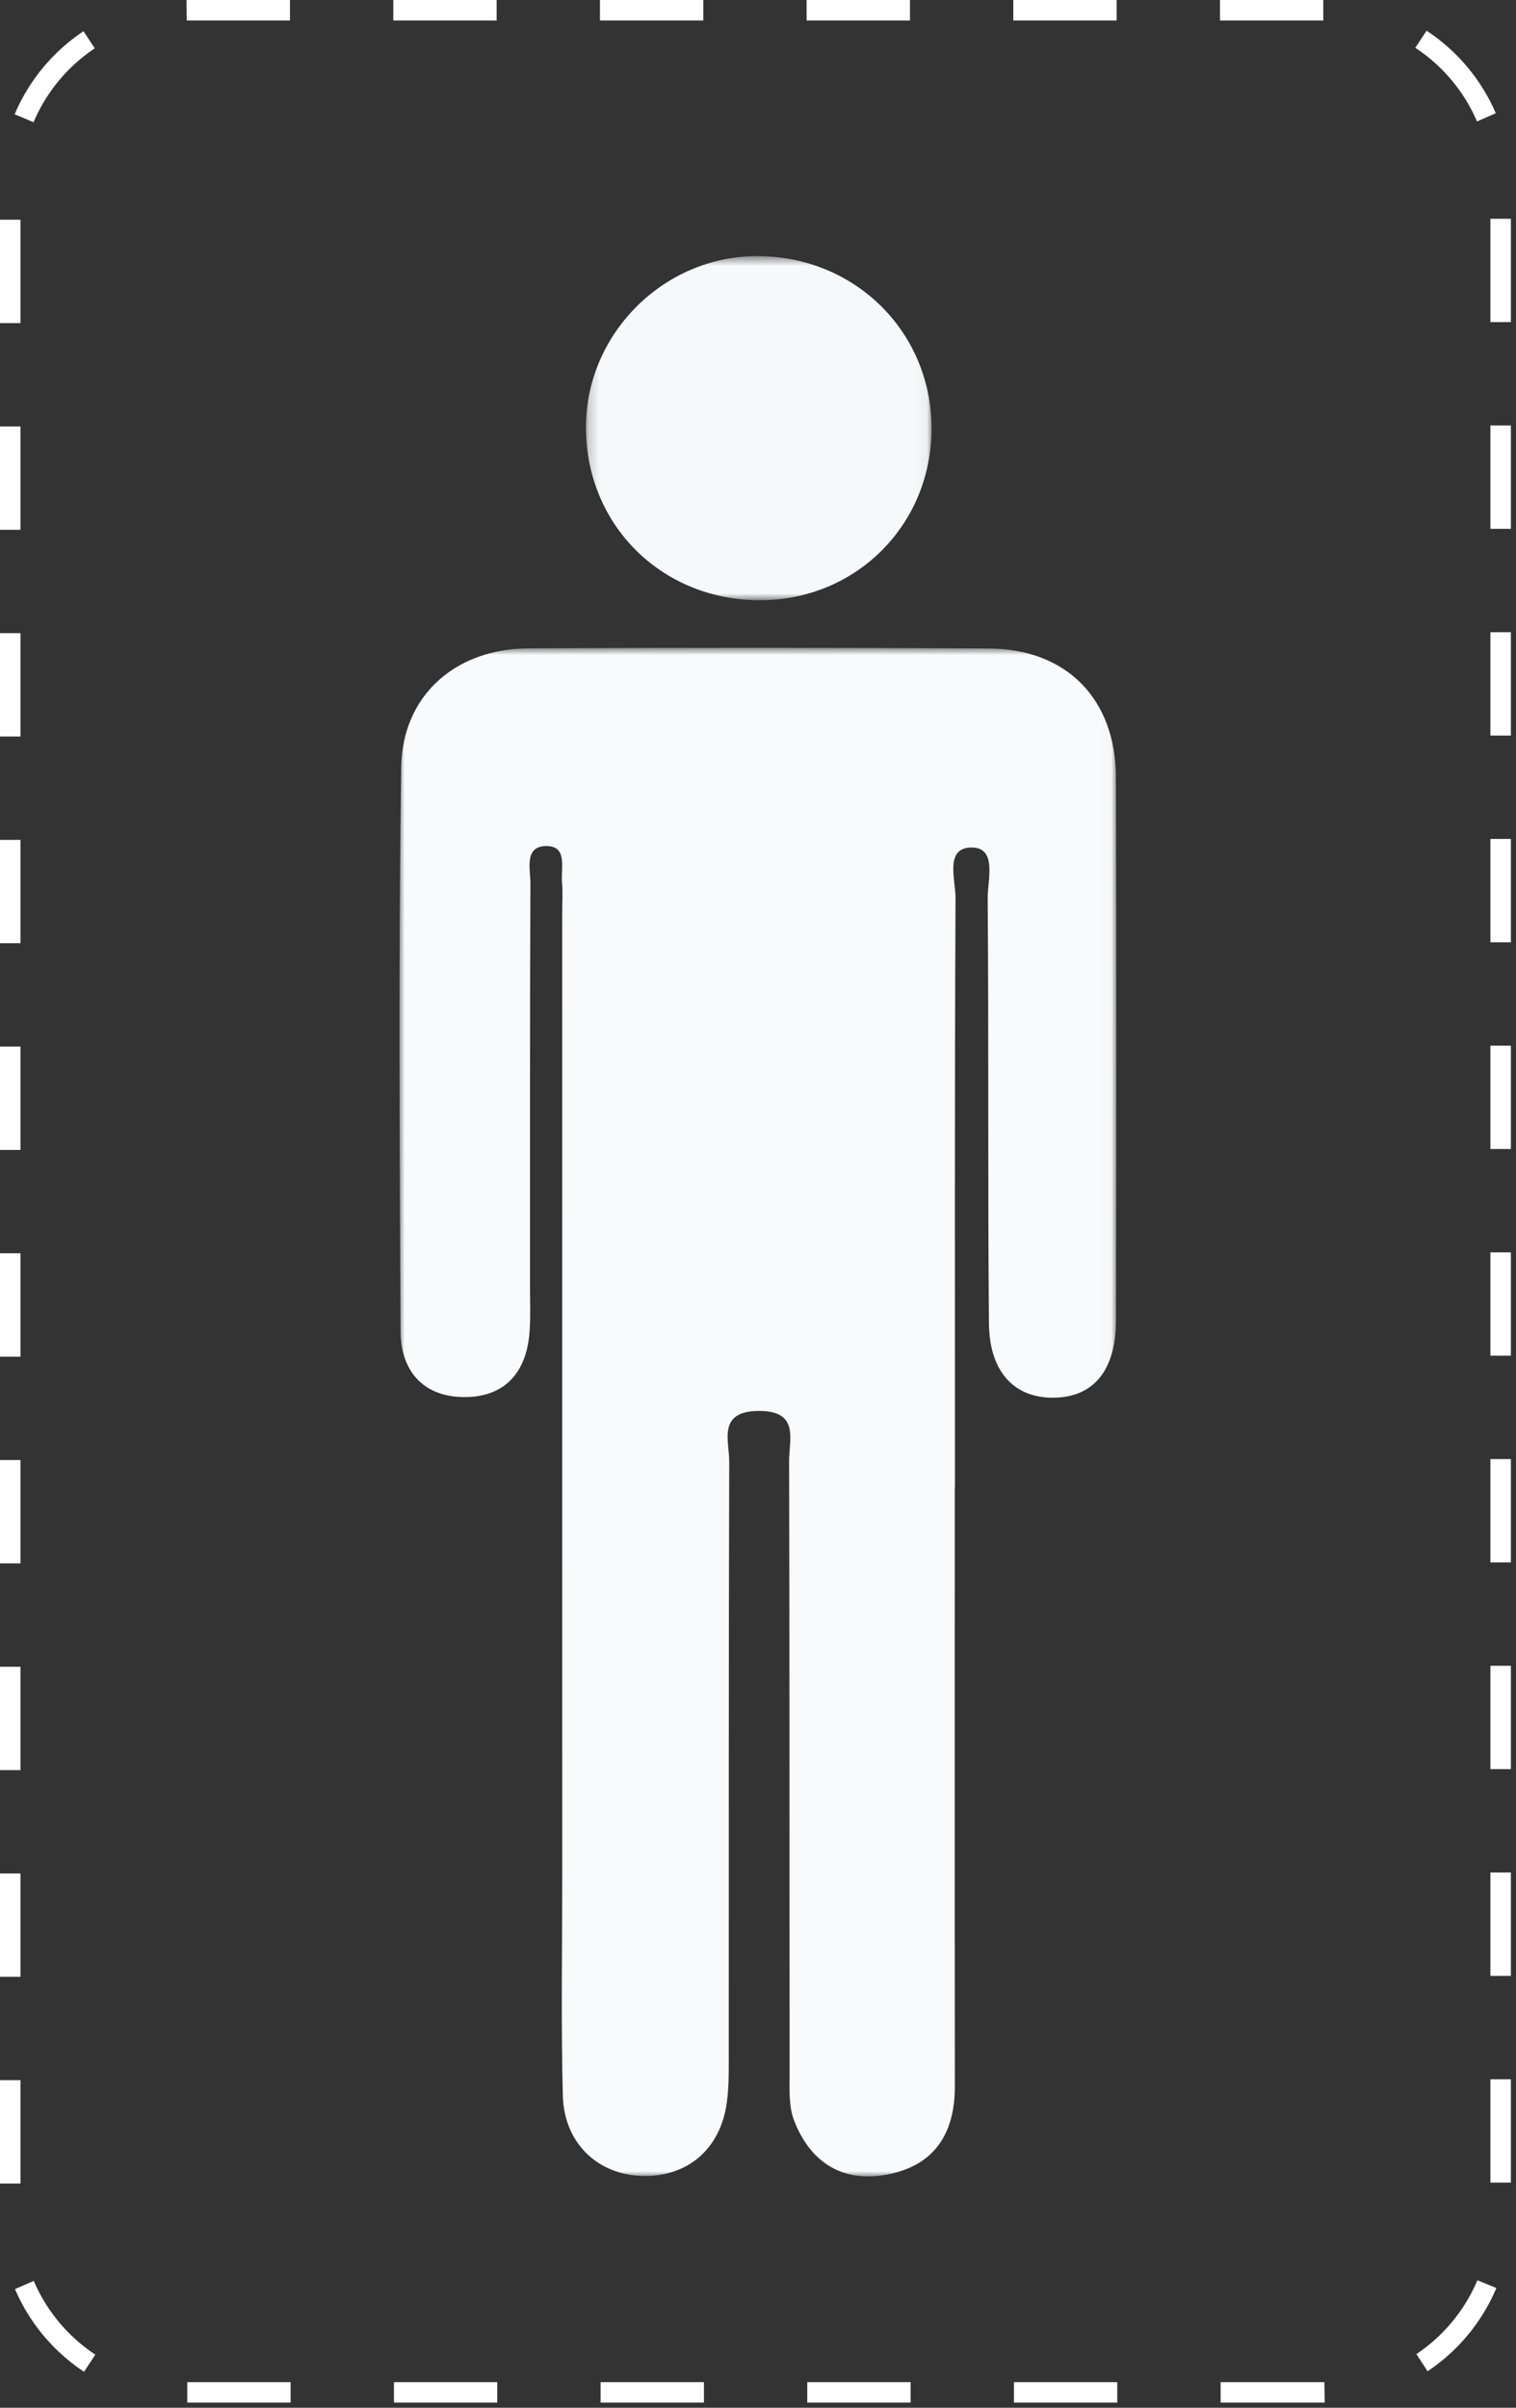 <?xml version="1.0" encoding="UTF-8"?>
<svg width="148px" height="235px" viewBox="0 0 148 235" version="1.1" xmlns="http://www.w3.org/2000/svg" xmlns:xlink="http://www.w3.org/1999/xlink">
    <rect x="0" y="0" width="148" height="235" fill="#333333" stroke="none"/>
    <!-- Generator: Sketch 63.1 (92452) - https://sketch.com -->
    <title>Group</title>
    <desc>Created with Sketch.</desc>
    <defs>
        <polygon id="path-1" points="0 0.801 69.975 0.801 69.975 150 0 150"></polygon>
        <polygon id="path-3" points="0.202 0.578 33.941 0.578 33.941 34.162 0.202 34.162"></polygon>
    </defs>
    <g id="Page-1" stroke="none" stroke-width="1" fill="none" fill-rule="evenodd">
        <g id="Icons" transform="translate(-316, -240)">
            <g id="Group" transform="translate(317, 241)">
                <g id="Group-7" transform="translate(38, 23)">
                    <g id="Group-3" transform="translate(0, 38.422)">
                        <mask id="mask-2" fill="white">
                            <use xlink:href="#path-1"></use>
                        </mask>
                        <g id="Clip-2"></g>
                        <path d="M54.209,82.703 C54.209,102.197 54.196,121.691 54.218,141.184 C54.224,145.796 52.248,148.936 47.617,149.816 C43.23,150.648 40.114,148.612 38.533,144.573 C37.956,143.099 38.09,141.304 38.087,139.655 C38.06,119.828 38.087,100.001 38.038,80.174 C38.032,78.077 39.081,75.26 35.066,75.288 C31.015,75.316 32.197,78.192 32.191,80.237 C32.129,99.397 32.157,118.558 32.145,137.719 C32.145,139.383 32.179,141.064 31.968,142.708 C31.363,147.397 28,150.191 23.428,149.941 C19.22,149.712 16.067,146.653 15.948,142.122 C15.765,135.129 15.886,128.128 15.886,121.13 C15.883,89.64 15.884,58.15 15.884,26.66 C15.884,25.66 15.96,24.653 15.866,23.662 C15.735,22.298 16.46,20.095 14.268,20.154 C12.155,20.211 12.786,22.411 12.78,23.762 C12.726,36.924 12.746,50.086 12.742,63.249 C12.742,64.748 12.812,66.256 12.684,67.745 C12.342,71.647 10.177,73.98 6.245,73.933 C2.247,73.885 0.119,71.316 0.101,67.485 C0.011,49.158 -0.098,30.828 0.164,12.504 C0.264,5.458 5.458,0.897 12.578,0.859 C27.573,0.779 42.569,0.78 57.562,0.873 C65.15,0.921 69.924,5.825 69.944,13.457 C69.992,31.118 69.977,48.779 69.95,66.44 C69.942,71.282 67.799,73.91 63.961,73.995 C60.08,74.081 57.59,71.531 57.547,66.745 C57.422,52.918 57.536,39.088 57.422,25.26 C57.407,23.495 58.377,20.314 55.88,20.296 C53.188,20.278 54.291,23.459 54.282,25.222 C54.193,44.382 54.227,63.543 54.227,82.703 L54.209,82.703 Z" id="Fill-1" fill="#F9FAFB" mask="url(#mask-2)"></path>
                    </g>
                    <g id="Group-6" transform="translate(18, 0.422)">
                        <mask id="mask-4" fill="white">
                            <use xlink:href="#path-3"></use>
                        </mask>
                        <g id="Clip-5"></g>
                        <path d="M33.94,17.189 C34.055,26.569 26.794,34.035 17.435,34.16 C7.773,34.29 0.257,26.968 0.202,17.374 C0.149,8.383 7.512,0.798 16.501,0.583 C26.126,0.352 33.824,7.683 33.94,17.189" id="Fill-4" fill="#F6F9FA" mask="url(#mask-4)"></path>
                    </g>
                </g>
                <path d="M128.25,232.5 L17.251,232.5 C7.724,232.5 0,224.776 0,215.249 L0,17.251 C0,7.724 7.724,0 17.251,0 L128.25,0 C137.777,0 145.5,7.724 145.5,17.251 L145.5,215.249 C145.5,224.776 137.777,232.5 128.25,232.5 Z" id="Stroke-1" stroke="#FEFEFE" stroke-width="2" stroke-dasharray="10.088,10.088"></path>
            </g>
        </g>
    </g>
</svg>